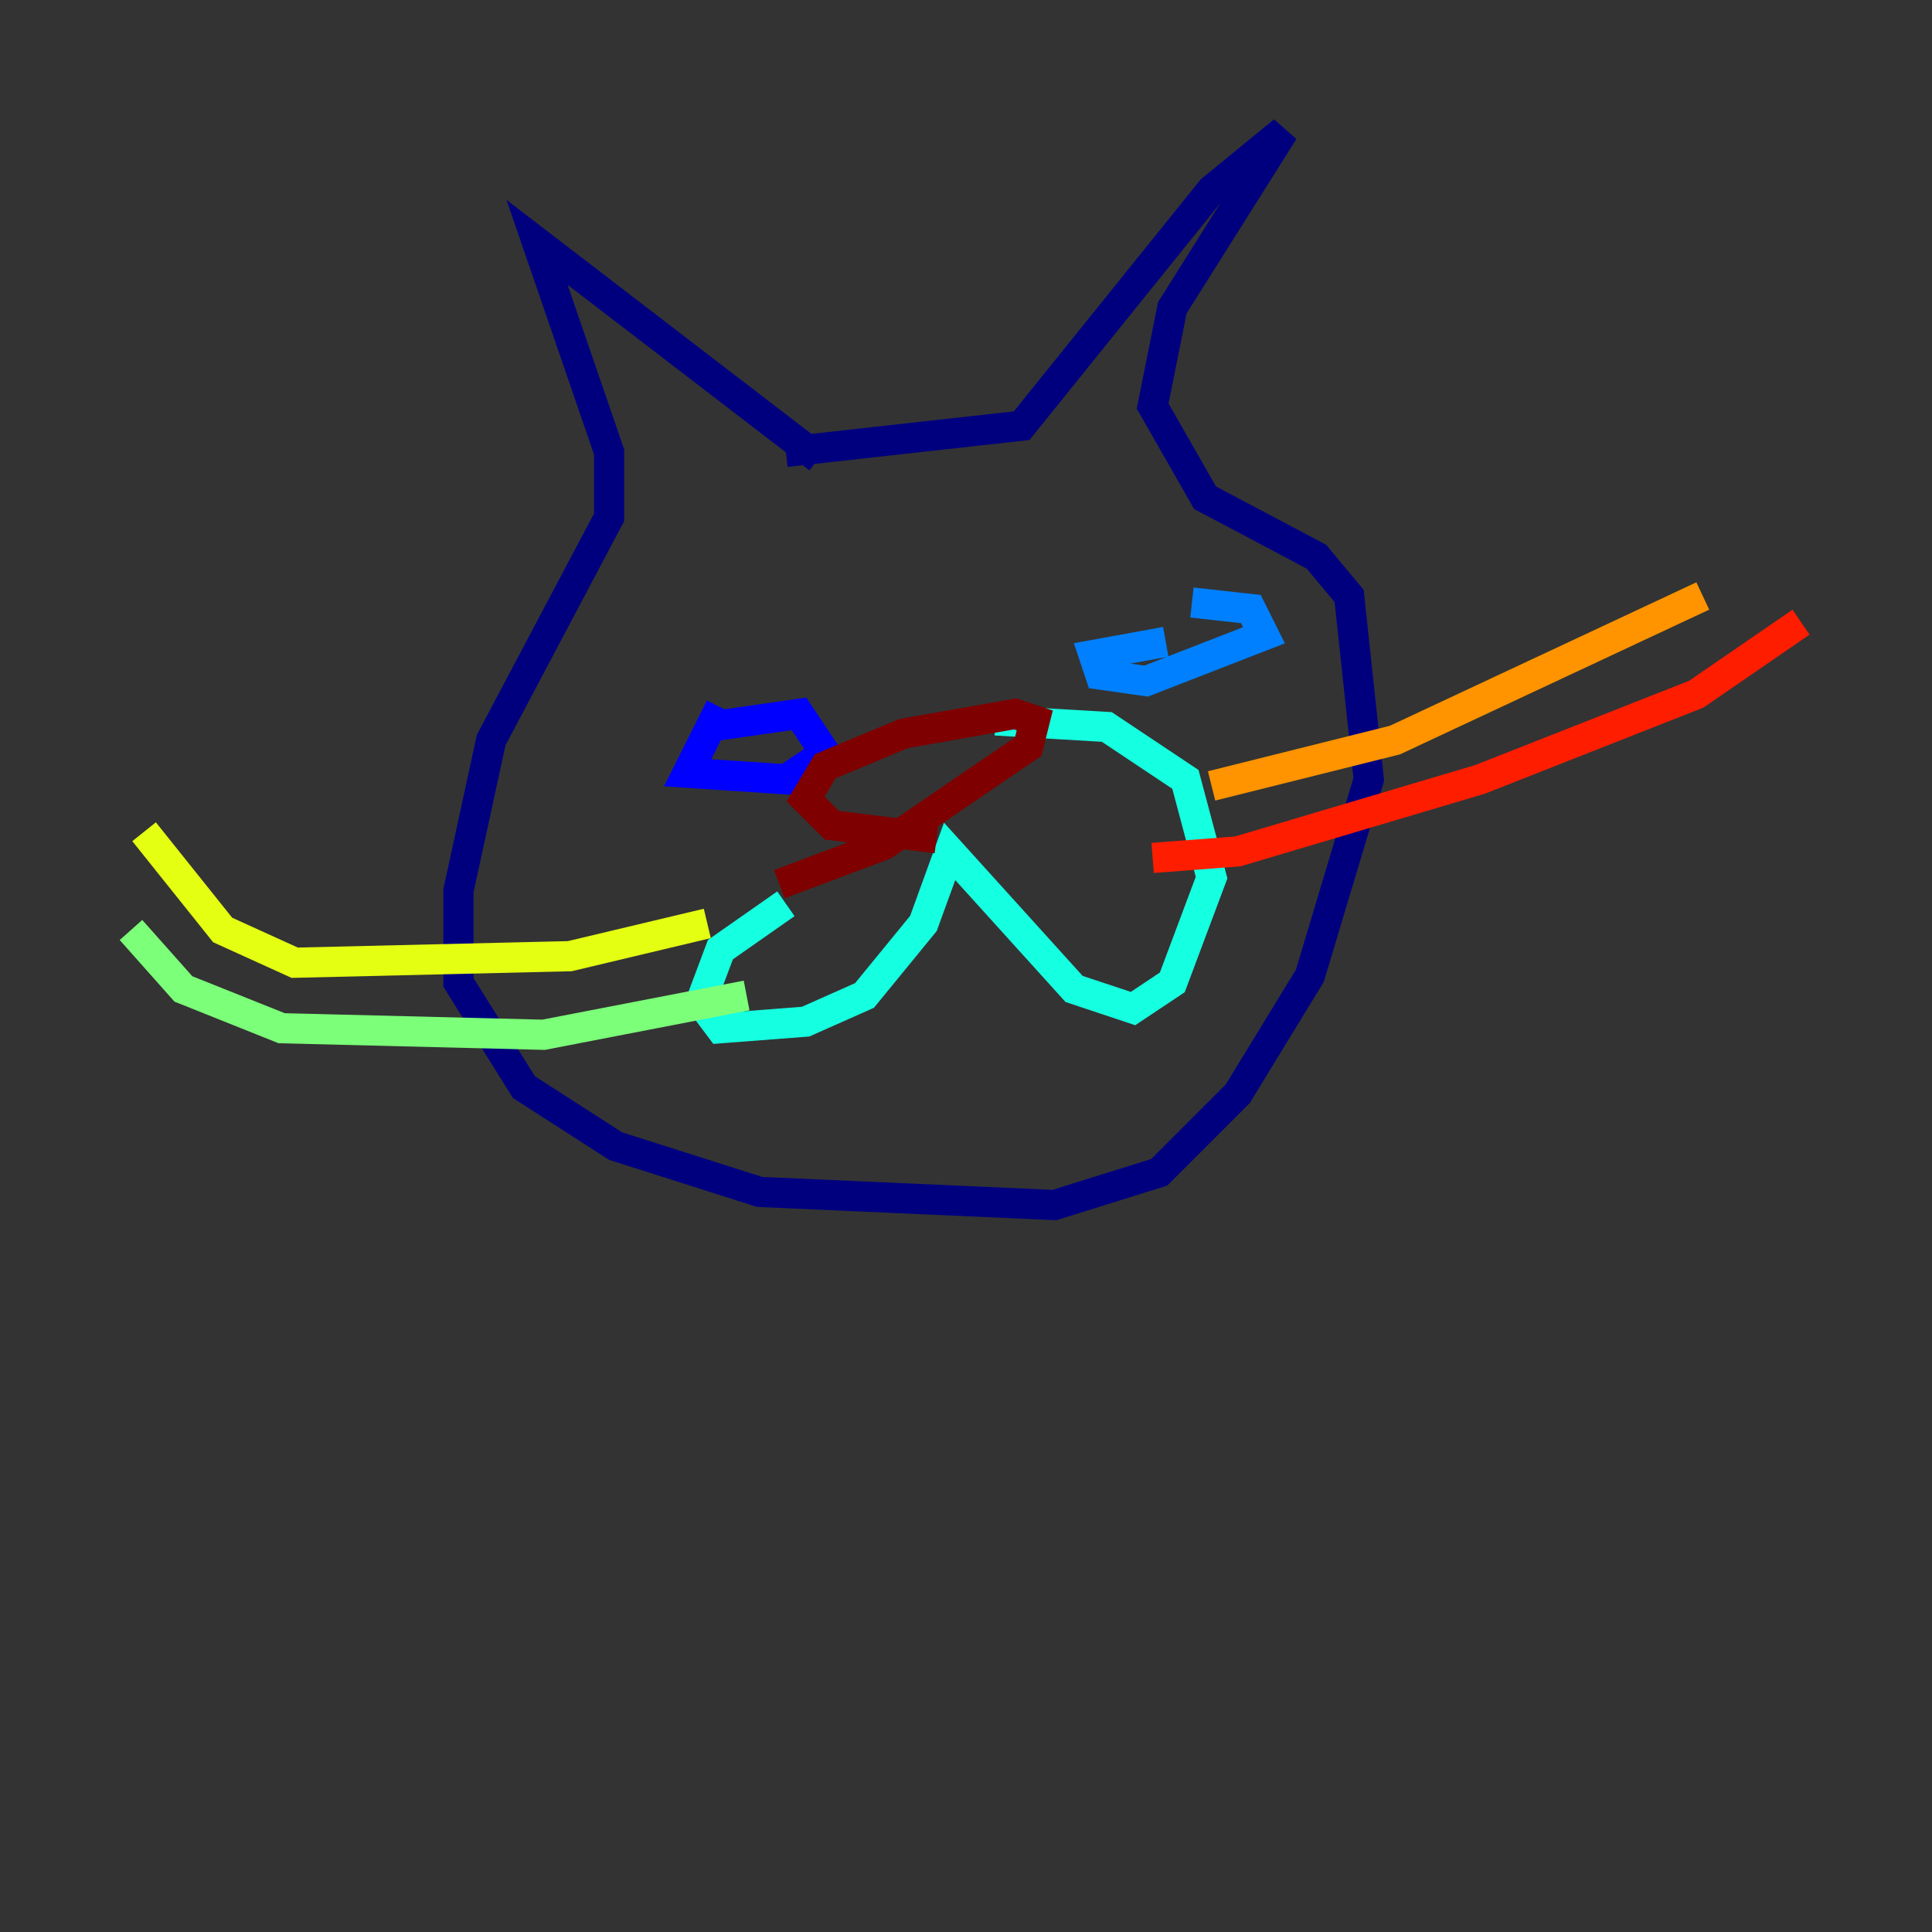 <?xml version="1.0" encoding="utf-8" ?>
<svg baseProfile="tiny" height="128" version="1.2" viewBox="0,0,128,128" width="128" xmlns="http://www.w3.org/2000/svg" xmlns:ev="http://www.w3.org/2001/xml-events" xmlns:xlink="http://www.w3.org/1999/xlink"><rect x="0" y="0" width="128" height="128" fill="#333333" stroke="none"/><defs /><polyline fill="none" points="54.237,30.373 35.58,16.054 40.352,29.939 40.352,34.278 32.542,49.031 30.373,59.01 30.373,65.085 34.712,72.027 40.786,75.932 50.332,78.969 69.858,79.837 76.8,77.668 82.007,72.461 86.78,64.651 90.685,51.634 89.383,39.485 87.214,36.881 79.837,32.976 76.366,26.902 77.668,20.393 85.044,8.678 80.271,12.583 67.688,28.203 52.068,29.939" stroke="#00007f" stroke-width="2" /><polyline fill="none" points="47.729,46.861 45.559,51.2 52.068,51.634 54.671,49.898 52.936,47.295 46.861,48.163" stroke="#0000ff" stroke-width="2" /><polyline fill="none" points="77.234,42.522 72.461,43.39 72.895,44.691 75.932,45.125 83.742,42.088 82.875,40.352 78.969,39.919" stroke="#0080ff" stroke-width="2" /><polyline fill="none" points="52.068,59.878 47.729,62.915 46.427,66.386 47.729,68.122 53.37,67.688 57.275,65.953 61.18,61.18 62.915,56.407 71.159,65.519 75.064,66.82 77.668,65.085 80.271,58.142 78.536,51.634 73.329,48.163 65.953,47.729" stroke="#15ffe1" stroke-width="2" /><polyline fill="none" points="49.464,65.953 36.014,68.556 18.658,68.122 12.149,65.519 8.678,61.614" stroke="#7cff79" stroke-width="2" /><polyline fill="none" points="46.861,61.18 37.749,63.349 19.525,63.783 14.752,61.614 9.546,55.105" stroke="#e4ff12" stroke-width="2" /><polyline fill="none" points="80.271,52.068 92.42,49.031 112.814,39.485" stroke="#ff9400" stroke-width="2" /><polyline fill="none" points="76.366,56.841 82.007,56.407 98.061,51.634 112.38,45.993 119.322,41.22" stroke="#ff1d00" stroke-width="2" /><polyline fill="none" points="62.047,55.539 55.105,54.671 53.37,52.936 54.671,50.766 59.878,48.597 67.254,47.295 68.556,47.729 68.122,49.464 58.576,55.973 51.634,58.576" stroke="#7f0000" stroke-width="2" /></svg>